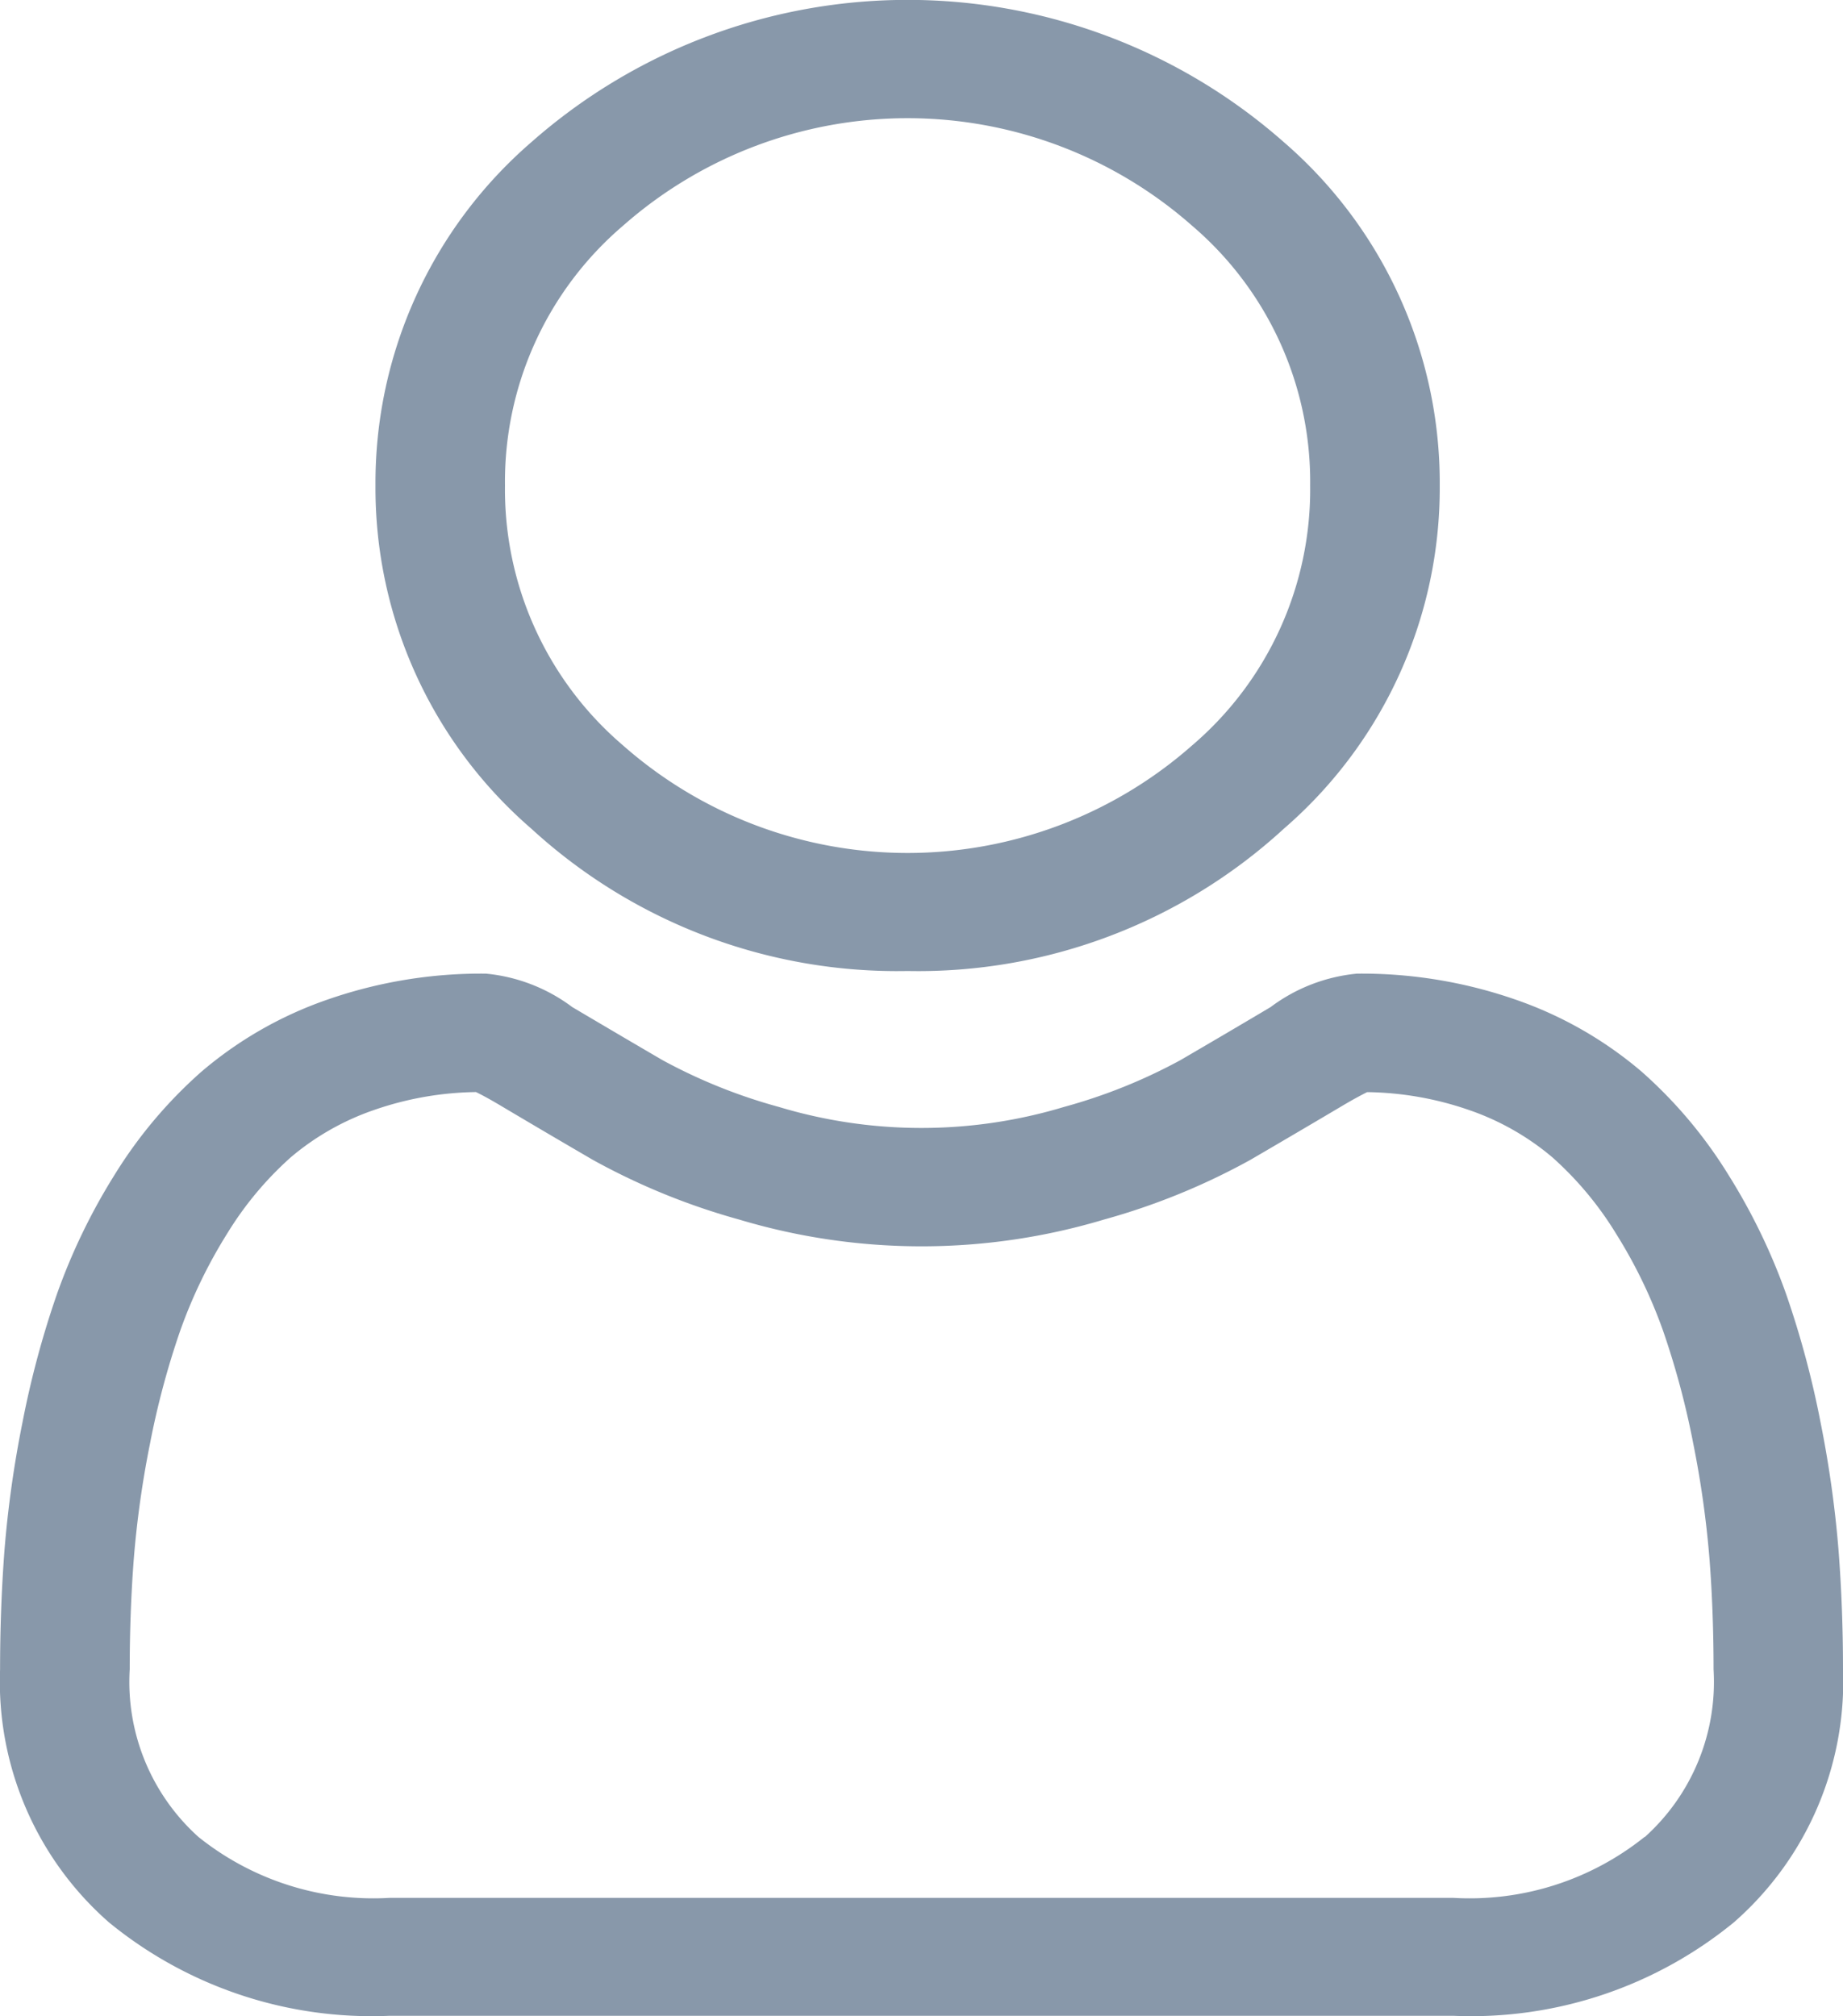 <svg id="user" xmlns="http://www.w3.org/2000/svg" width="26" height="28.444" viewBox="0 0 26 28.444">
  <path id="Path_6555" data-name="Path 6555" d="M94.538,13.7a7.627,7.627,0,0,0,5.307-2.007,6.352,6.352,0,0,0,2.2-4.844,6.353,6.353,0,0,0-2.2-4.844,8.021,8.021,0,0,0-10.614,0,6.352,6.352,0,0,0-2.2,4.844,6.352,6.352,0,0,0,2.2,4.844A7.63,7.63,0,0,0,94.538,13.7ZM90.522,3.186a6.069,6.069,0,0,1,8.031,0,4.747,4.747,0,0,1,1.664,3.665,4.746,4.746,0,0,1-1.664,3.665,6.068,6.068,0,0,1-8.031,0,4.746,4.746,0,0,1-1.664-3.665,4.746,4.746,0,0,1,1.664-3.665Zm0,0" transform="translate(-81.734 0)" fill="#8898aa"/>
  <path id="Path_6556" data-name="Path 6556" d="M25.937,255.449a15.521,15.521,0,0,0-.253-1.8,13.149,13.149,0,0,0-.484-1.807,8.552,8.552,0,0,0-.814-1.685,6.459,6.459,0,0,0-1.227-1.46,5.506,5.506,0,0,0-1.763-1.011,6.612,6.612,0,0,0-2.251-.372,2.41,2.41,0,0,0-1.22.472c-.366.218-.793.469-1.271.748a7.646,7.646,0,0,1-1.644.661,6.966,6.966,0,0,1-4.022,0,7.622,7.622,0,0,1-1.643-.661c-.473-.276-.9-.528-1.272-.748a2.408,2.408,0,0,0-1.219-.472,6.6,6.6,0,0,0-2.25.372A5.5,5.5,0,0,0,2.839,248.7a6.46,6.46,0,0,0-1.227,1.46A8.567,8.567,0,0,0,.8,251.845a13.179,13.179,0,0,0-.484,1.807,15.414,15.414,0,0,0-.253,1.8c-.041.543-.062,1.108-.062,1.68A4.516,4.516,0,0,0,1.537,260.7a5.848,5.848,0,0,0,3.96,1.318H20.5a5.849,5.849,0,0,0,3.96-1.318A4.514,4.514,0,0,0,26,257.129c0-.573-.021-1.138-.063-1.68ZM23.2,259.495a3.945,3.945,0,0,1-2.7.859H5.5a3.945,3.945,0,0,1-2.7-.859,2.942,2.942,0,0,1-.97-2.366c0-.533.019-1.059.058-1.564a13.905,13.905,0,0,1,.228-1.619,11.621,11.621,0,0,1,.426-1.593,6.974,6.974,0,0,1,.662-1.37,4.786,4.786,0,0,1,.9-1.079,3.656,3.656,0,0,1,1.173-.666,4.557,4.557,0,0,1,1.438-.253c.064.031.178.09.362.2.375.223.808.478,1.287.757a9.493,9.493,0,0,0,2.064.842,8.957,8.957,0,0,0,5.146,0,9.5,9.5,0,0,0,2.065-.842c.49-.286.91-.533,1.286-.756.185-.11.3-.169.362-.2a4.56,4.56,0,0,1,1.439.253,3.661,3.661,0,0,1,1.173.666,4.773,4.773,0,0,1,.9,1.079,6.952,6.952,0,0,1,.663,1.37,11.6,11.6,0,0,1,.426,1.593,14.022,14.022,0,0,1,.228,1.619h0c.039.5.058,1.029.058,1.564a2.942,2.942,0,0,1-.97,2.366Zm0,0" transform="translate(0 -233.577)" fill="#8898aa"/>
</svg>
